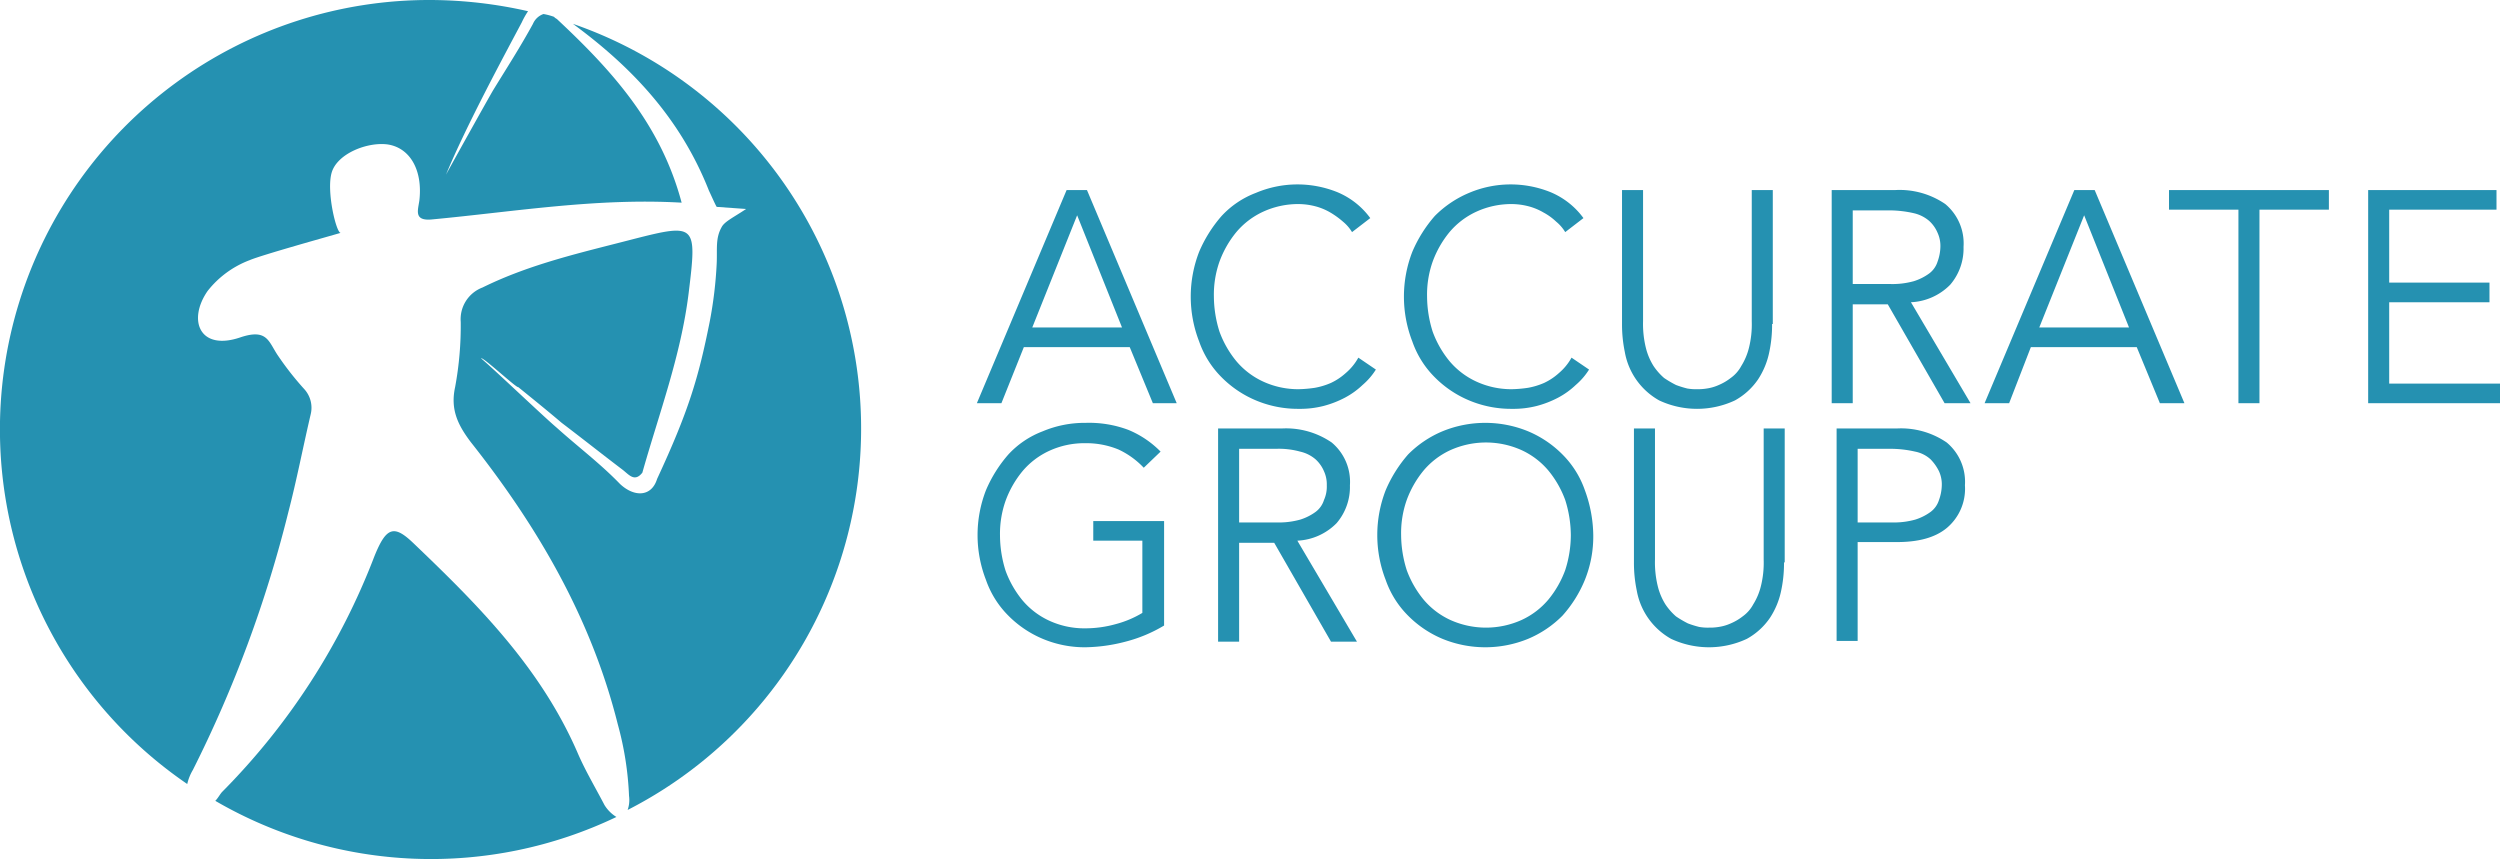 <?xml version="1.0" ?>
<svg xmlns="http://www.w3.org/2000/svg" class="image" data-name="Layer 1" id="b8b54999-34f9-44f8-8296-5a560ba9ecfb" viewBox="0 0 356.5 122.5">
	<g>
		<path d="M90.8,118.4c-1.3-2.5-2.8-5-3.9-7.6-5.3-12.1-14.2-21-23.3-29.7-2.8-2.7-3.9-2.4-5.6,1.8a96.77,96.77,0,0,1-21.7,33.6c-.3.3-.6.9-1,1.3a61.2,61.2,0,0,0,57.2,2.3A5.2,5.2,0,0,1,90.8,118.4Z" fill="#2591b1" transform="translate(-4.6 -3.6)">
  </path>
		<path d="M32.1,113.4A175.78,175.78,0,0,0,45.7,76.7c1.2-4.6,2.1-9.3,3.2-14a3.94,3.94,0,0,0-.9-3.6,42.52,42.52,0,0,1-3.7-4.7c-1.4-2-1.5-4-5.4-2.7-5.8,2-7.6-2.4-4.7-6.6a13.82,13.82,0,0,1,6-4.4c1.6-.7,11.3-3.4,13-3.9-.6.2-2.1-5.9-1.3-8.6s5.1-4.4,8-4c3.2.5,5,3.7,4.5,8-.2,1.4-.8,2.9,1.7,2.7,11.8-1.1,23.5-3.1,35.7-2.4-3-11.3-10.1-19-17.8-26.2a1.38,1.38,0,0,1-.4-.3,8.33,8.33,0,0,0-1.5-.4A2.53,2.53,0,0,0,80.6,7c-1.8,3.3-3.8,6.4-5.7,9.5-1.1,1.9-5.6,10-6.7,12C71,21.7,76.4,11.7,79,6.8a11.42,11.42,0,0,1,.9-1.6A63.49,63.49,0,0,0,66.1,3.6,61.23,61.23,0,0,0,31.3,115.4,7,7,0,0,1,32.1,113.4Z" fill="#2591b1" transform="translate(-4.6 -3.6)">
  </path>
		<path d="M86.3,7c8.3,6.1,15.3,13.4,19.4,23.8.2.4.9,2,1.1,2.3l4.2.3c-1.8,1.2-3.1,1.8-3.5,2.6-.9,1.6-.6,3.1-.7,5.2a58.64,58.64,0,0,1-1,8.3c-1.6,8-3,12.7-7.5,22.4-.8,2.6-3.3,2.6-5.3.7-2.8-2.9-6-5.3-9-8-2-1.7-8.8-8.2-10.8-9.9.2-.3,5.1,4.3,5.3,4.1,2.1,1.7,4.2,3.4,6.2,5.1,2.9,2.2,5.8,4.5,8.7,6.7.9.7,1.7,1.8,2.8.4,2.4-8.5,5.5-16.7,6.6-25.6,1.2-9.8,1.1-10-7.9-7.7-7.3,1.9-14.6,3.5-21.5,6.9a4.83,4.83,0,0,0-3.1,4.9,48,48,0,0,1-.8,9.3c-.7,3.2.4,5.4,2.2,7.8,9.5,12,17.2,25.1,21,40.3a45.1,45.1,0,0,1,1.6,10.2,4.27,4.27,0,0,1-.2,2A61.07,61.07,0,0,0,86.3,7Z" fill="#2591b1" transform="translate(-4.6 -3.6)">
  </path>
	</g>
	<g>
		<path d="M147.4,61.1h-3.5l12.8-30.4h2.9l12.8,30.4H169l-3.3-8H150.6Zm4.4-10.8h12.8l-6.4-16Z" fill="#2591b1" transform="translate(-4.6 -3.6)">
  </path>
		<path d="M200.8,56.3a9.68,9.68,0,0,1-1.9,2.2,11.38,11.38,0,0,1-2.5,1.8,14.28,14.28,0,0,1-3.1,1.2,13.42,13.42,0,0,1-3.5.4,15.44,15.44,0,0,1-6.1-1.2,15.12,15.12,0,0,1-4.9-3.3,13.42,13.42,0,0,1-3.2-5.1,17.67,17.67,0,0,1,0-12.8,19.11,19.11,0,0,1,3.2-5.1,12.87,12.87,0,0,1,4.9-3.3,15.2,15.2,0,0,1,11.6-.1,11.09,11.09,0,0,1,4.7,3.7l-2.6,2a5.8,5.8,0,0,0-1.3-1.5,11.8,11.8,0,0,0-1.8-1.3,8.49,8.49,0,0,0-2.2-.9,9.69,9.69,0,0,0-2.3-.3,11.94,11.94,0,0,0-5.1,1.1,11,11,0,0,0-3.8,2.9,14.39,14.39,0,0,0-2.4,4.2,14.16,14.16,0,0,0-.8,5,16.87,16.87,0,0,0,.8,5,14.39,14.39,0,0,0,2.4,4.2,11,11,0,0,0,3.8,2.9,11.94,11.94,0,0,0,5.1,1.1,17.85,17.85,0,0,0,2.3-.2,10.1,10.1,0,0,0,2.3-.7,8.53,8.53,0,0,0,2.1-1.4,7.87,7.87,0,0,0,1.8-2.2Z" fill="#2591b1" transform="translate(-4.6 -3.6)">
  </path>
		<path d="M231.2,56.3a9.68,9.68,0,0,1-1.9,2.2,11.38,11.38,0,0,1-2.5,1.8,14.28,14.28,0,0,1-3.1,1.2,13.42,13.42,0,0,1-3.5.4,15.44,15.44,0,0,1-6.1-1.2,15.12,15.12,0,0,1-4.9-3.3,13.42,13.42,0,0,1-3.2-5.1,17.67,17.67,0,0,1,0-12.8,19.11,19.11,0,0,1,3.2-5.1,15.12,15.12,0,0,1,4.9-3.3,15.2,15.2,0,0,1,11.6-.1,11.09,11.09,0,0,1,4.7,3.7l-2.6,2a5.8,5.8,0,0,0-1.3-1.5,8.32,8.32,0,0,0-1.8-1.3,8.49,8.49,0,0,0-2.2-.9,9.69,9.69,0,0,0-2.3-.3,11.94,11.94,0,0,0-5.1,1.1,11,11,0,0,0-3.8,2.9,14.39,14.39,0,0,0-2.4,4.2,14.16,14.16,0,0,0-.8,5,16.87,16.87,0,0,0,.8,5,14.39,14.39,0,0,0,2.4,4.2,11,11,0,0,0,3.8,2.9,11.94,11.94,0,0,0,5.1,1.1,17.85,17.85,0,0,0,2.3-.2,10.1,10.1,0,0,0,2.3-.7,8.53,8.53,0,0,0,2.1-1.4,7.87,7.87,0,0,0,1.8-2.2Z" fill="#2591b1" transform="translate(-4.6 -3.6)">
  </path>
		<path d="M257.3,49.8a18.71,18.71,0,0,1-.4,4,11.1,11.1,0,0,1-1.6,3.9,9.6,9.6,0,0,1-3.3,3,12.75,12.75,0,0,1-10.8,0,9.86,9.86,0,0,1-4.9-6.9,19.35,19.35,0,0,1-.4-4V30.7h3V49.4a14.29,14.29,0,0,0,.4,3.8,8.86,8.86,0,0,0,1.1,2.6,8.62,8.62,0,0,0,1.5,1.7,15.05,15.05,0,0,0,1.7,1,14.24,14.24,0,0,0,1.6.5,7.08,7.08,0,0,0,1.4.1A7.6,7.6,0,0,0,248,59a6.4,6.4,0,0,0,1.7-.5,7.54,7.54,0,0,0,1.7-1,5,5,0,0,0,1.5-1.7,8.86,8.86,0,0,0,1.1-2.6,13.83,13.83,0,0,0,.4-3.8V30.7h3V49.8Z" fill="#2591b1" transform="translate(-4.6 -3.6)">
  </path>
		<path d="M268.8,61.1h-3V30.7h9.1a11.52,11.52,0,0,1,7.1,2,7.3,7.3,0,0,1,2.6,6.1,7.93,7.93,0,0,1-1.9,5.4,8.38,8.38,0,0,1-5.6,2.5l8.5,14.4h-3.7L273.8,47h-5Zm0-17h5.3a11.33,11.33,0,0,0,3.4-.4,7.5,7.5,0,0,0,2.2-1.1,3.35,3.35,0,0,0,1.2-1.7,6.54,6.54,0,0,0,.4-2.1,4.48,4.48,0,0,0-.4-2,4.82,4.82,0,0,0-1.2-1.7,5.08,5.08,0,0,0-2.2-1.1,15.86,15.86,0,0,0-3.4-.4h-5.3Z" fill="#2591b1" transform="translate(-4.6 -3.6)">
  </path>
		<path d="M291.1,61.1h-3.5l12.8-30.4h2.9l12.8,30.4h-3.5l-3.3-8H294.2Zm4.3-10.8h12.8l-6.4-16Z" fill="#2591b1" transform="translate(-4.6 -3.6)">
  </path>
		<path d="M326.8,61.1h-3V33.5h-9.9V30.7h22.8v2.8h-9.9Z" fill="#2591b1" transform="translate(-4.6 -3.6)">
  </path>
		<path d="M345.3,58.3h15.8v2.8H342.3V30.7h18.3v2.8H345.3V43.9h14.3v2.8H345.3Z" fill="#2591b1" transform="translate(-4.6 -3.6)">
  </path>
		<path d="M167.7,70.3a11.87,11.87,0,0,0-3.6-2.6,12.09,12.09,0,0,0-4.8-.9,11.94,11.94,0,0,0-5.1,1.1,11,11,0,0,0-3.8,2.9A14.39,14.39,0,0,0,148,75a14.16,14.16,0,0,0-.8,5,16.87,16.87,0,0,0,.8,5,14.39,14.39,0,0,0,2.4,4.2,11,11,0,0,0,3.8,2.9,11.94,11.94,0,0,0,5.1,1.1,16.11,16.11,0,0,0,4.4-.6,14.48,14.48,0,0,0,3.8-1.6V80.7h-7V77.9h10.1V92.8a20.64,20.64,0,0,1-5.5,2.3,23.69,23.69,0,0,1-5.7.8,15.44,15.44,0,0,1-6.1-1.2,15.12,15.12,0,0,1-4.9-3.3,13.42,13.42,0,0,1-3.2-5.1,17.67,17.67,0,0,1,0-12.8,19.11,19.11,0,0,1,3.2-5.1,12.87,12.87,0,0,1,4.9-3.3,15.44,15.44,0,0,1,6.1-1.2,15.92,15.92,0,0,1,6.1,1,13.84,13.84,0,0,1,4.6,3.1Z" fill="#2591b1" transform="translate(-4.6 -3.6)">
  </path>
		<path d="M181.3,95.1h-3V64.7h9.1a11.52,11.52,0,0,1,7.1,2,7.3,7.3,0,0,1,2.6,6.1,7.93,7.93,0,0,1-1.9,5.4,8.38,8.38,0,0,1-5.6,2.5l8.5,14.4h-3.7L186.3,81h-5Zm0-17h5.3a11.33,11.33,0,0,0,3.4-.4,7.5,7.5,0,0,0,2.2-1.1,3.35,3.35,0,0,0,1.2-1.7,4.64,4.64,0,0,0,.4-2.1,4.48,4.48,0,0,0-.4-2,4.82,4.82,0,0,0-1.2-1.7A5.08,5.08,0,0,0,190,68a11.33,11.33,0,0,0-3.4-.4h-5.3Z" fill="#2591b1" transform="translate(-4.6 -3.6)">
  </path>
		<path d="M231.8,79.9a16.58,16.58,0,0,1-1.2,6.4,17.65,17.65,0,0,1-3.2,5.1,15.12,15.12,0,0,1-4.9,3.3,16.1,16.1,0,0,1-12.2,0,15.12,15.12,0,0,1-4.9-3.3,13.42,13.42,0,0,1-3.2-5.1,17.67,17.67,0,0,1,0-12.8,19.11,19.11,0,0,1,3.2-5.1,15.12,15.12,0,0,1,4.9-3.3,16.1,16.1,0,0,1,12.2,0,15.12,15.12,0,0,1,4.9,3.3,13.42,13.42,0,0,1,3.2,5.1A19.15,19.15,0,0,1,231.8,79.9Zm-3.2,0a16.87,16.87,0,0,0-.8-5,14.39,14.39,0,0,0-2.4-4.2,11,11,0,0,0-3.8-2.9,12.37,12.37,0,0,0-10.2,0,11,11,0,0,0-3.8,2.9,14.39,14.39,0,0,0-2.4,4.2,14.16,14.16,0,0,0-.8,5,16.87,16.87,0,0,0,.8,5,14.39,14.39,0,0,0,2.4,4.2,11,11,0,0,0,3.8,2.9,12.37,12.37,0,0,0,10.2,0,11,11,0,0,0,3.8-2.9,14.39,14.39,0,0,0,2.4-4.2A16.36,16.36,0,0,0,228.6,79.9Z" fill="#2591b1" transform="translate(-4.6 -3.6)">
  </path>
		<path d="M259,83.8a18.71,18.71,0,0,1-.4,4,11.1,11.1,0,0,1-1.6,3.9,9.6,9.6,0,0,1-3.3,3,12.75,12.75,0,0,1-10.8,0,9.86,9.86,0,0,1-4.9-6.9,19.35,19.35,0,0,1-.4-4V64.7h3V83.4a14.29,14.29,0,0,0,.4,3.8,8.86,8.86,0,0,0,1.1,2.6,8.62,8.62,0,0,0,1.5,1.7,15.05,15.05,0,0,0,1.7,1,14.24,14.24,0,0,0,1.6.5,7.08,7.08,0,0,0,1.4.1,7.6,7.6,0,0,0,1.4-.1,6.4,6.4,0,0,0,1.7-.5,7.54,7.54,0,0,0,1.7-1,5,5,0,0,0,1.5-1.7,8.86,8.86,0,0,0,1.1-2.6,13.83,13.83,0,0,0,.4-3.8V64.7h3V83.8Z" fill="#2591b1" transform="translate(-4.6 -3.6)">
  </path>
		<path d="M266.5,64.7h8.6a11.52,11.52,0,0,1,7.1,2,7.3,7.3,0,0,1,2.6,6.1,7.3,7.3,0,0,1-2.6,6.1c-1.7,1.4-4.1,2-7.1,2h-5.6V95h-3Zm3,13.4h4.8a11.33,11.33,0,0,0,3.4-.4,7.5,7.5,0,0,0,2.2-1.1,3.35,3.35,0,0,0,1.2-1.7,6.54,6.54,0,0,0,.4-2.1,4.48,4.48,0,0,0-.4-2,6.57,6.57,0,0,0-1.2-1.7,4.57,4.57,0,0,0-2.2-1.1,15.86,15.86,0,0,0-3.4-.4h-4.8Z" fill="#2591b1" transform="translate(-4.6 -3.6)">
  </path>
	</g>
</svg>
